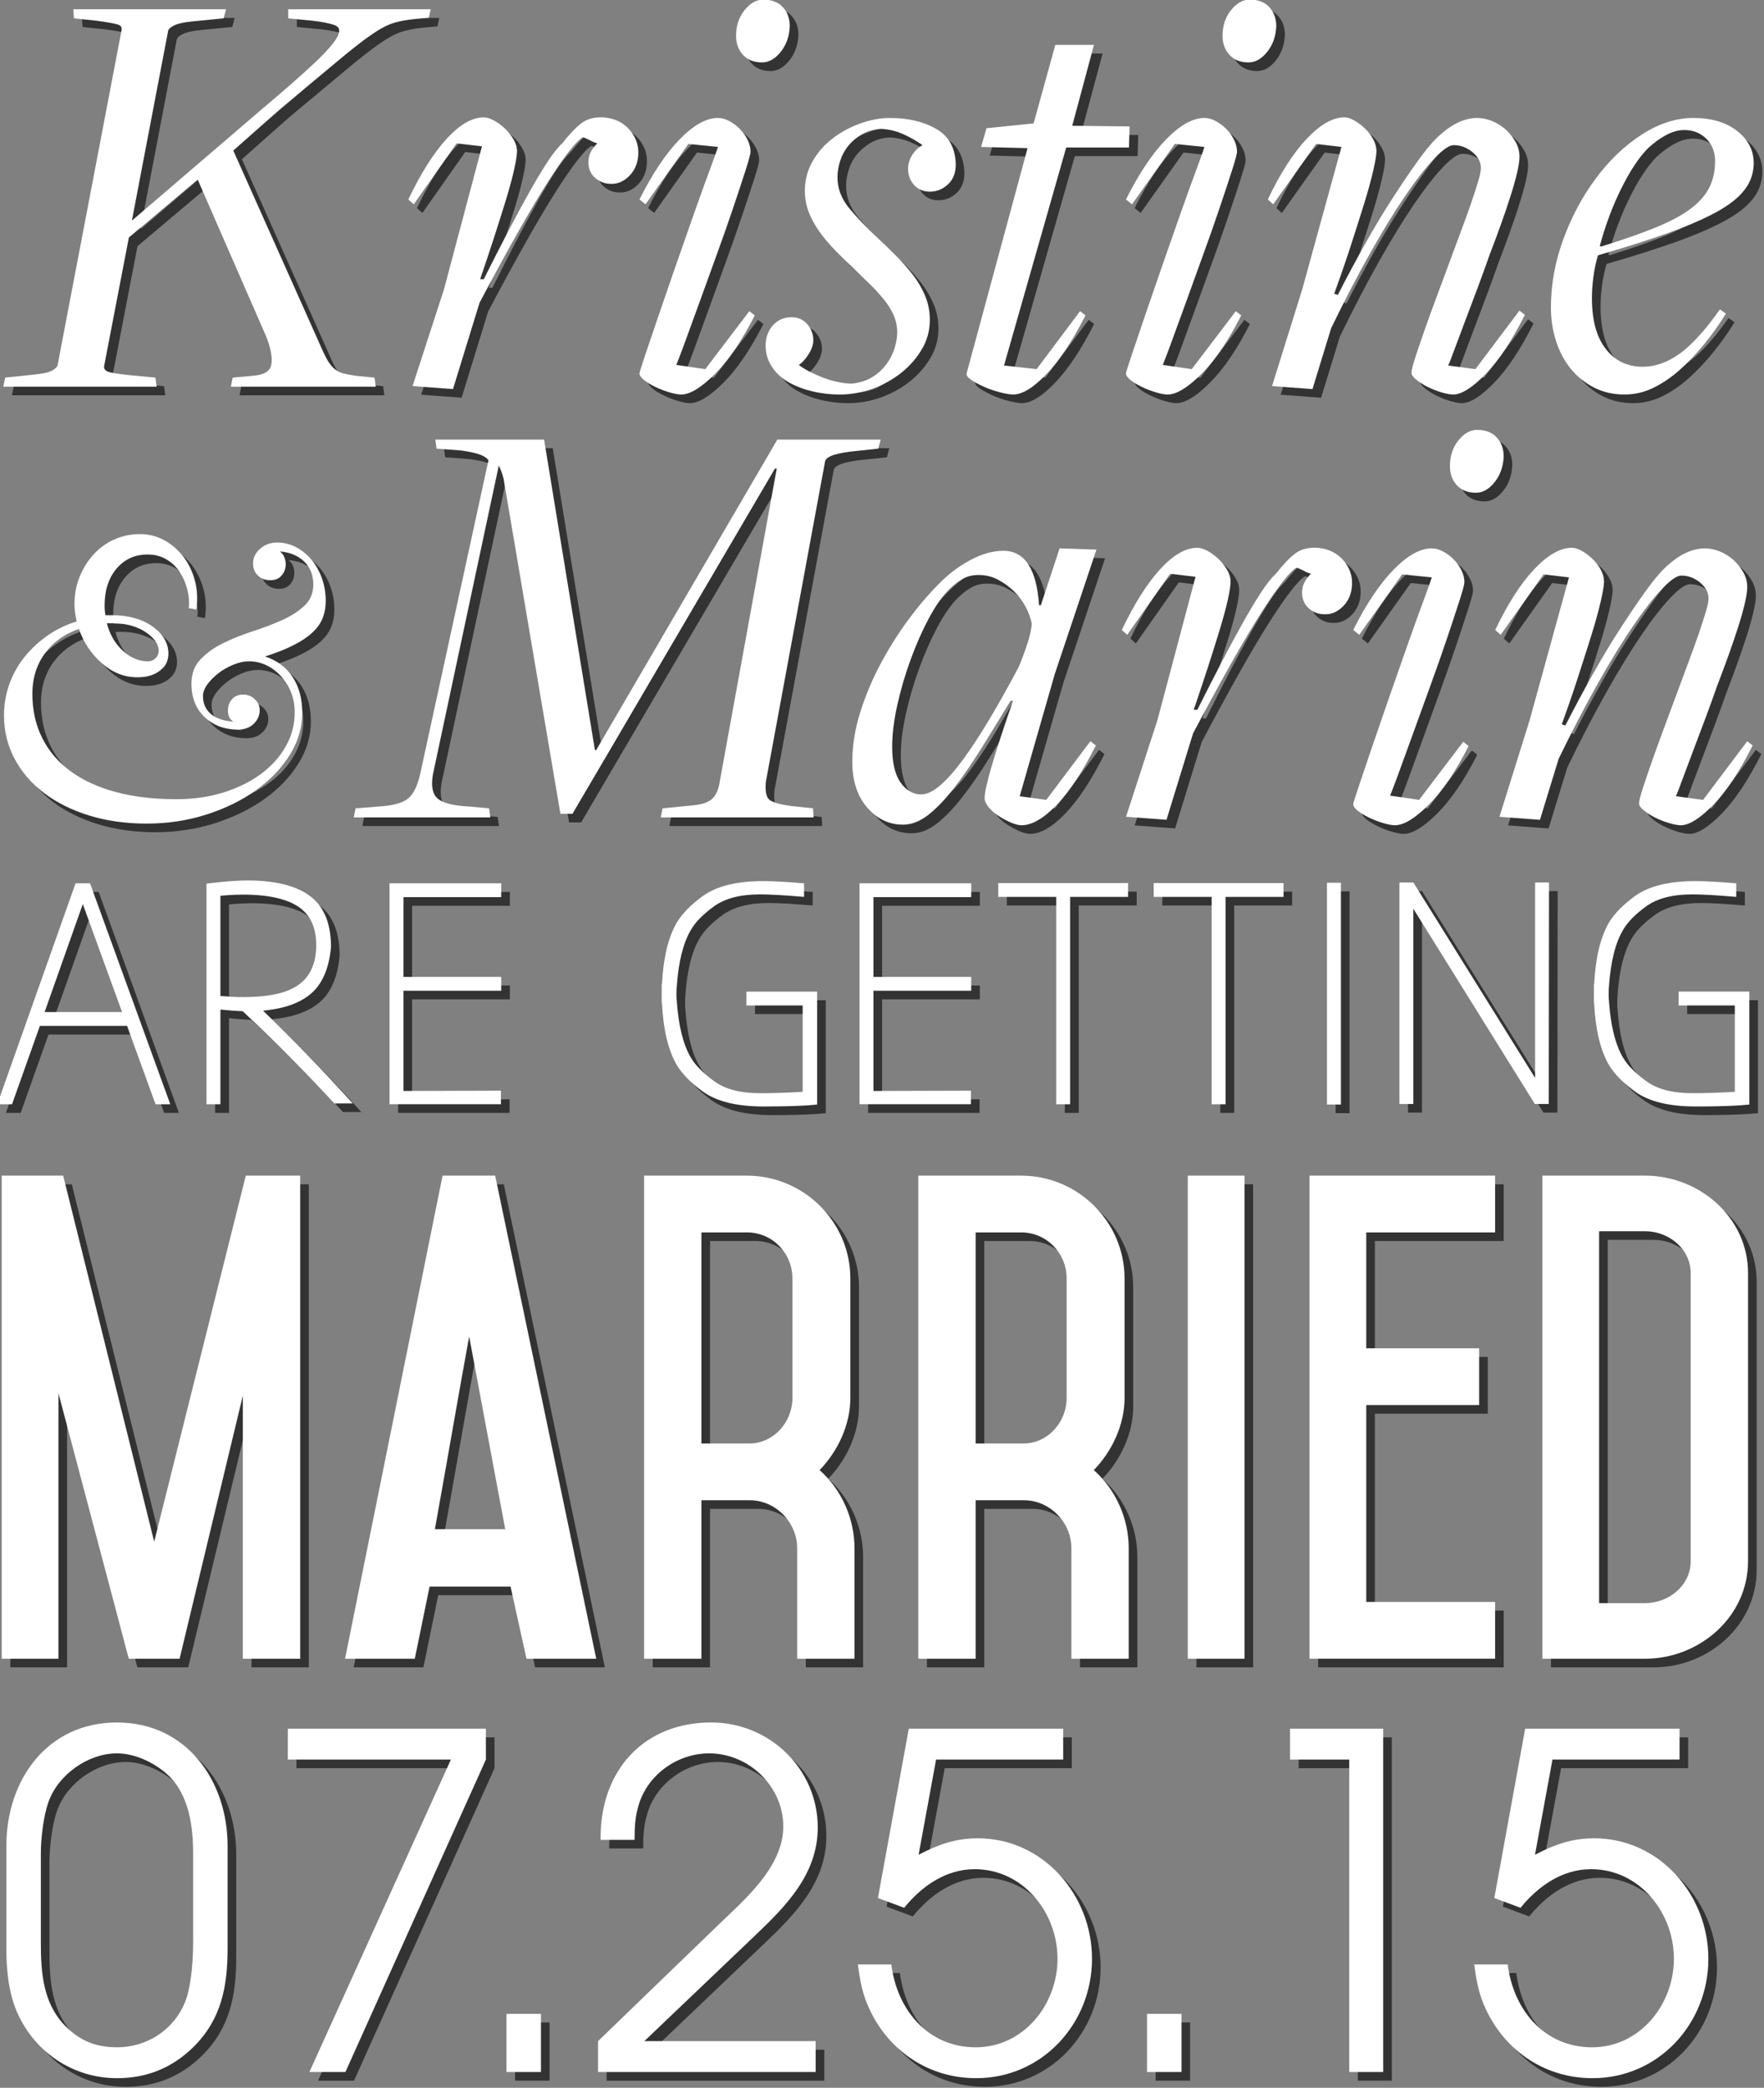 <?xml version="1.0" encoding="utf-8"?>
<!-- Generator: Adobe Illustrator 16.0.0, SVG Export Plug-In . SVG Version: 6.00 Build 0)  -->
<!DOCTYPE svg PUBLIC "-//W3C//DTD SVG 1.1//EN" "http://www.w3.org/Graphics/SVG/1.1/DTD/svg11.dtd">
<svg version="1.1" xmlns="http://www.w3.org/2000/svg" xmlns:xlink="http://www.w3.org/1999/xlink" x="0px" y="0px"
	 width="204.48px" height="241.92px" viewBox="0 0 204.48 241.92" enable-background="new 0 0 204.48 241.92" xml:space="preserve">
<rect x="0" y="0" width="204.48" height="241.92" fill="#808080" stroke="none"/>
<g id="Layer_1">
	<g>
		<g enable-background="new    ">
			<path fill="#333333" d="M1.595,44.755l3.358-0.35c0.979-0.093,1.667-0.245,2.064-0.455c0.396-0.21,0.618-0.431,0.665-0.664
				l7.417-38.832c0.046-0.279-0.082-0.478-0.385-0.595c-0.304-0.115-1.131-0.268-2.484-0.454l-2.659-0.28l-0.07-1.05h17.702
				l-0.28,1.05l-3.568,0.35c-0.979,0.094-1.691,0.245-2.134,0.455c-0.444,0.21-0.688,0.432-0.734,0.665l-4.198,21.969L31.471,13.55
				c2.659-2.238,4.676-4.011,6.052-5.317c1.375-1.306,2.239-2.297,2.589-2.974c0.35-0.676,0.256-1.119-0.28-1.329
				c-0.537-0.21-1.388-0.385-2.554-0.524l-2.869-0.28v-1.05h16.512l-0.21,0.979l-1.539,0.141c-1.027,0.094-1.901,0.257-2.624,0.489
				c-0.724,0.234-1.586,0.7-2.589,1.399s-2.298,1.714-3.883,3.044c-1.586,1.329-3.755,3.138-6.507,5.422l-5.527,4.897l9.726,21.76
				c0.42,0.979,0.77,1.738,1.049,2.274c0.279,0.536,0.583,0.944,0.91,1.225c0.326,0.279,0.676,0.467,1.049,0.56
				c0.373,0.094,0.863,0.187,1.47,0.279l2.169,0.21l0.14,1.05H27.762l0.21-1.05l2.309-0.21c1.305-0.093,2.029-0.524,2.169-1.294
				c0.14-0.77-0.047-1.83-0.56-3.184l-7.976-18.262l-7.976,6.717l-2.869,14.903c-0.047,0.28,0.093,0.49,0.42,0.63
				c0.326,0.14,1.189,0.279,2.588,0.42l2.939,0.279l0.14,1.05H1.385L1.595,44.755z"/>
			<path fill="#333333" d="M48.822,45.735l3.638-11.194l4.408-16.582l-2.938-0.35l-4.968,7.066l-0.629-0.56
				c1.445-3.032,2.926-5.376,4.443-7.032c1.515-1.655,2.949-2.483,4.303-2.483c0.326,0,0.71,0.117,1.154,0.35
				c0.443,0.234,0.863,0.537,1.26,0.91c0.396,0.373,0.734,0.793,1.014,1.259c0.28,0.467,0.42,0.934,0.42,1.399
				c0,0.42-0.105,1.108-0.315,2.064c-0.21,0.956-0.514,2.088-0.909,3.393c-0.397,1.307-0.852,2.753-1.365,4.338
				c-0.514,1.587-1.073,3.266-1.679,5.038h0.42c0.933-1.865,1.842-3.649,2.729-5.353c0.886-1.702,1.714-3.241,2.484-4.618
				c0.77-1.375,1.48-2.564,2.134-3.567c0.652-1.003,1.235-1.737,1.749-2.204c0.84-1.073,1.585-1.854,2.239-2.344
				c0.653-0.49,1.493-0.711,2.519-0.665c1.259,0.094,2.262,0.56,3.008,1.399c0.746,0.84,1.096,1.796,1.05,2.868
				c-0.047,1.026-0.397,1.866-1.05,2.52c-0.653,0.653-1.376,0.956-2.169,0.909c-0.514,0-0.991-0.14-1.434-0.42
				c-0.444-0.28-0.759-0.641-0.945-1.084c-0.187-0.443-0.234-0.945-0.14-1.505c0.093-0.56,0.42-1.119,0.979-1.679
				c-0.327-0.093-0.607-0.21-0.84-0.351c-0.467-0.232-0.747-0.35-0.839-0.35c-0.794,0.467-2.158,2.216-4.093,5.248
				c-1.936,3.032-4.56,7.673-7.871,13.923L53.51,46.084L48.822,45.735z"/>
			<path fill="#333333" d="M79.957,46.714c-0.327,0-0.77-0.082-1.33-0.244c-0.56-0.164-1.108-0.374-1.644-0.63
				c-0.537-0.256-0.979-0.525-1.33-0.805c-0.35-0.28-0.524-0.536-0.524-0.77c0-0.093,0.209-0.77,0.629-2.029
				c0.42-1.259,0.945-2.81,1.574-4.652c0.63-1.843,1.317-3.837,2.064-5.982c0.746-2.146,1.458-4.174,2.134-6.087
				c0.675-1.912,1.27-3.557,1.784-4.933c0.513-1.376,0.815-2.228,0.91-2.554l-3.429-0.351l-4.967,6.997l-0.7-0.56
				c1.492-2.984,3.043-5.306,4.653-6.962c1.609-1.655,3.089-2.483,4.443-2.483c0.419,0,0.85,0.116,1.294,0.35
				c0.443,0.233,0.851,0.536,1.225,0.909c0.373,0.374,0.676,0.794,0.91,1.26c0.233,0.467,0.35,0.934,0.35,1.399
				c0,0.233-0.199,0.969-0.595,2.204c-0.396,1.236-0.886,2.718-1.469,4.442c-0.583,1.727-1.236,3.58-1.959,5.563
				c-0.724,1.983-1.399,3.848-2.029,5.598c-0.63,1.749-1.179,3.253-1.645,4.513c-0.467,1.259-0.77,2.053-0.91,2.379l3.358,0.489
				l5.108-6.717l0.629,0.49c-1.493,2.938-3.032,5.201-4.618,6.786C82.289,45.921,80.982,46.714,79.957,46.714z M89.332,8.233
				c-0.934,0-1.668-0.291-2.204-0.874c-0.537-0.583-0.805-1.317-0.805-2.204c0-1.166,0.326-2.157,0.979-2.974
				c0.653-0.815,1.375-1.225,2.169-1.225c0.98,0,1.737,0.292,2.274,0.874c0.536,0.584,0.805,1.319,0.805,2.204
				c-0.047,1.167-0.396,2.158-1.049,2.974C90.848,7.826,90.125,8.233,89.332,8.233z"/>
			<path fill="#333333" d="M98.357,46.714c-1.12,0-2.204-0.129-3.253-0.385c-1.05-0.257-1.971-0.617-2.764-1.084
				c-0.794-0.466-1.423-1.061-1.889-1.784c-0.466-0.723-0.7-1.527-0.7-2.414c0-0.933,0.28-1.714,0.839-2.344
				c0.56-0.63,1.283-0.944,2.169-0.944c0.745,0,1.352,0.269,1.819,0.805c0.466,0.536,0.7,1.154,0.7,1.854
				c0,0.514-0.187,1.062-0.56,1.645c-0.374,0.584-0.747,0.991-1.12,1.225c0.653,0.497,1.55,0.972,2.694,1.423
				c1.142,0.453,2.274,0.701,3.393,0.746c0.933-0.093,1.725-0.337,2.379-0.732c0.653-0.396,1.201-0.885,1.645-1.466
				c0.441-0.582,0.771-1.211,0.979-1.885c0.211-0.675,0.315-1.292,0.315-1.852c0-0.743-0.152-1.441-0.455-2.093
				c-0.305-0.652-0.7-1.269-1.189-1.851c-0.489-0.581-1.039-1.164-1.644-1.745c-0.607-0.582-1.213-1.175-1.819-1.78
				c-0.747-0.697-1.458-1.396-2.134-2.095c-0.677-0.697-1.271-1.407-1.784-2.128c-0.514-0.722-0.921-1.467-1.225-2.233
				c-0.304-0.768-0.455-1.595-0.455-2.479c0-1.257,0.303-2.408,0.91-3.455c0.605-1.047,1.387-1.932,2.344-2.653
				c0.956-0.722,2.017-1.291,3.184-1.71c1.166-0.419,2.309-0.628,3.428-0.628c2.1,0,3.885,0.419,5.354,1.259
				c1.469,0.84,2.227,2.216,2.273,4.128c0,0.979-0.303,1.749-0.91,2.31c-0.605,0.56-1.305,0.839-2.098,0.839
				c-0.748,0-1.354-0.256-1.82-0.77c-0.467-0.513-0.699-1.143-0.699-1.889c0-0.56,0.163-1.096,0.49-1.609
				c0.326-0.513,0.723-0.886,1.188-1.119c-0.653-0.466-1.389-0.886-2.204-1.26c-0.816-0.373-1.689-0.583-2.623-0.63
				c-0.84,0.047-1.575,0.257-2.205,0.63c-0.63,0.374-1.154,0.816-1.574,1.329c-0.42,0.514-0.735,1.097-0.944,1.749
				c-0.21,0.654-0.315,1.284-0.315,1.89c0,1.307,0.455,2.508,1.364,3.604c0.909,1.096,2.04,2.273,3.394,3.533
				c0.653,0.606,1.316,1.248,1.995,1.924c0.676,0.677,1.315,1.399,1.924,2.169c0.604,0.77,1.096,1.599,1.469,2.483
				c0.373,0.887,0.561,1.819,0.561,2.799c0,1.26-0.313,2.414-0.945,3.464c-0.629,1.049-1.434,1.959-2.414,2.729
				c-0.979,0.77-2.088,1.376-3.322,1.819C100.864,46.493,99.617,46.714,98.357,46.714z"/>
			<path fill="#333333" d="M118.438,46.714c-0.327,0-0.817-0.082-1.47-0.244c-0.653-0.164-1.271-0.374-1.854-0.63
				c-0.584-0.256-1.084-0.525-1.505-0.805c-0.42-0.28-0.606-0.536-0.561-0.77l7.065-26.098l-5.387-0.14l0.629-2.169l5.458-0.561
				l2.519-9.096h4.479l-2.521,9.376l6.646,0.07l-0.068,2.448h-7.276l-7.207,25.258l3.778,0.42l5.037-6.717l0.629,0.49
				c-1.492,2.938-2.996,5.201-4.512,6.786C120.804,45.921,119.51,46.714,118.438,46.714z"/>
			<path fill="#333333" d="M136.35,46.714c-0.327,0-0.771-0.082-1.329-0.244c-0.561-0.164-1.109-0.374-1.645-0.63
				c-0.537-0.256-0.979-0.525-1.33-0.805c-0.35-0.28-0.523-0.536-0.523-0.77c0-0.093,0.209-0.77,0.629-2.029
				c0.42-1.259,0.945-2.81,1.574-4.652c0.63-1.843,1.316-3.837,2.064-5.982c0.744-2.146,1.457-4.174,2.133-6.087
				c0.676-1.912,1.271-3.557,1.785-4.933c0.513-1.376,0.814-2.228,0.91-2.554l-3.431-0.351l-4.967,6.997l-0.699-0.56
				c1.492-2.984,3.043-5.306,4.651-6.962c1.609-1.655,3.091-2.483,4.443-2.483c0.42,0,0.851,0.116,1.293,0.35
				c0.443,0.234,0.853,0.536,1.226,0.909c0.373,0.374,0.676,0.794,0.909,1.26c0.232,0.467,0.351,0.934,0.351,1.399
				c0,0.233-0.198,0.969-0.595,2.204c-0.396,1.236-0.887,2.718-1.471,4.442c-0.582,1.727-1.235,3.58-1.959,5.563
				c-0.723,1.983-1.397,3.848-2.027,5.598c-0.631,1.749-1.18,3.253-1.645,4.513c-0.468,1.259-0.771,2.053-0.91,2.379l3.357,0.489
				l5.107-6.717l0.631,0.49c-1.494,2.938-3.033,5.201-4.618,6.786C138.681,45.921,137.375,46.714,136.35,46.714z M145.726,8.233
				c-0.934,0-1.669-0.291-2.205-0.874s-0.805-1.317-0.805-2.204c0-1.166,0.326-2.157,0.98-2.974
				c0.651-0.815,1.375-1.225,2.168-1.225c0.979,0,1.737,0.292,2.273,0.874c0.535,0.584,0.805,1.319,0.805,2.204
				c-0.047,1.167-0.396,2.158-1.05,2.974C147.242,7.826,146.518,8.233,145.726,8.233z"/>
			<path fill="#333333" d="M169.443,46.714c-0.326,0-0.77-0.082-1.328-0.244c-0.561-0.164-1.098-0.374-1.609-0.63
				c-0.514-0.256-0.957-0.536-1.329-0.84c-0.373-0.303-0.56-0.57-0.56-0.805c0-0.279,0.15-0.886,0.453-1.819
				c0.305-0.933,0.676-2.028,1.12-3.288c0.442-1.26,0.944-2.635,1.505-4.128c0.559-1.492,1.096-2.938,1.609-4.338
				c0.372-1.025,0.757-2.064,1.154-3.113c0.395-1.05,0.758-2.053,1.084-3.009s0.595-1.784,0.805-2.484
				c0.21-0.699,0.314-1.212,0.314-1.539c0-0.699-0.326-1.317-0.979-1.854c-0.654-0.536-1.377-0.805-2.17-0.805
				c-0.515,0-1.261,0.514-2.238,1.539c-0.979,1.026-2.101,2.461-3.358,4.303c-1.26,1.843-2.623,4.07-4.092,6.682
				c-1.472,2.613-2.976,5.505-4.515,8.676l-2.169,7.067l-4.688-0.351l3.498-11.194l4.547-16.512l-2.938-0.351l-4.969,6.997
				l-0.629-0.56c1.445-3.032,2.949-5.376,4.513-7.032c1.563-1.655,3.021-2.483,4.373-2.483c0.325,0,0.7,0.117,1.118,0.35
				c0.421,0.234,0.828,0.537,1.226,0.91s0.724,0.793,0.979,1.259c0.257,0.467,0.386,0.934,0.386,1.399
				c0,0.42-0.129,1.189-0.386,2.309c-0.258,1.12-0.618,2.426-1.084,3.919c-0.467,1.493-0.991,3.137-1.574,4.933
				c-0.584,1.796-1.202,3.58-1.854,5.354l0.42,0.14c1.024-2.005,2.074-3.964,3.147-5.877c1.071-1.912,2.122-3.662,3.147-5.248
				c1.025-1.585,1.972-2.984,2.834-4.198c0.863-1.212,1.599-2.122,2.205-2.729c1.631-1.632,3.24-2.448,4.826-2.448
				c0.561,0,1.131,0.116,1.715,0.35c0.582,0.233,1.107,0.56,1.574,0.979c0.465,0.42,0.85,0.898,1.154,1.435
				c0.303,0.536,0.455,1.108,0.455,1.714c0,0.467-0.094,1.097-0.28,1.889c-0.187,0.794-0.444,1.703-0.771,2.729
				s-0.699,2.123-1.119,3.288c-0.42,1.166-0.863,2.355-1.328,3.568c-0.375,1.073-0.816,2.298-1.33,3.673
				c-0.514,1.377-1.016,2.706-1.504,3.988c-0.49,1.283-0.91,2.403-1.26,3.358c-0.351,0.957-0.572,1.528-0.664,1.714l3.147,0.42
				l5.107-6.786l0.629,0.489c-1.492,2.985-3.009,5.271-4.547,6.856C171.683,45.921,170.423,46.714,169.443,46.714z"/>
			<path fill="#333333" d="M189.314,46.714c-1.307,0-2.484-0.269-3.533-0.805c-1.05-0.535-1.947-1.259-2.693-2.169
				c-0.748-0.909-1.318-1.981-1.715-3.218c-0.396-1.235-0.594-2.53-0.594-3.884c0-2.658,0.477-5.293,1.434-7.906
				c0.955-2.611,2.216-4.967,3.777-7.066c1.563-2.099,3.336-3.789,5.318-5.072c1.982-1.282,3.977-1.924,5.982-1.924
				c2.099,0,3.789,0.5,5.072,1.501c1.281,1,1.924,2.244,1.924,3.733c0,1.117-0.34,2.129-1.016,3.036
				c-0.677,0.908-1.749,1.77-3.218,2.583c-1.47,0.814-3.336,1.629-5.599,2.443c-2.264,0.814-5.002,1.687-8.221,2.617
				c-0.234,0.791-0.41,1.616-0.525,2.477c-0.116,0.861-0.174,1.688-0.174,2.479c0,2.56,0.535,4.525,1.608,5.898
				c1.071,1.373,2.495,2.059,4.269,2.059c1.491,0,2.949-0.525,4.373-1.574c1.422-1.05,2.949-2.74,4.582-5.073l0.699,0.49
				c-0.746,1.213-1.574,2.379-2.482,3.498c-0.91,1.119-1.854,2.118-2.834,2.992c-0.979,0.875-2.006,1.574-3.078,2.099
				C191.599,46.453,190.479,46.714,189.314,46.714z M192.988,27.333c1.701-0.699,3.055-1.434,4.057-2.203
				c1.004-0.771,1.716-1.598,2.136-2.484s0.629-1.889,0.629-3.009c0-1.025-0.338-1.877-1.015-2.554
				c-0.676-0.676-1.527-1.015-2.555-1.015c-0.699,0-1.41,0.199-2.133,0.595c-0.725,0.397-1.412,0.899-2.064,1.505
				c-1.025,1.026-2.053,2.565-3.078,4.617c-1.026,2.054-1.866,4.293-2.52,6.717l0.141,0.07
				C189.15,28.781,191.285,28.034,192.988,27.333z"/>
		</g>
		<g enable-background="new    ">
			<path fill="#333333" d="M15.731,119.873H5.623l-3.229,9.081H0.683l9.075-25.603h1.679l9.301,25.603h-1.711L15.731,119.873z
				 M15.15,118.269l-4.553-12.512l-4.425,12.512H15.15z"/>
			<path fill="#333333" d="M41.889,128.856h-2.131c-3.509-3.785-7.051-7.348-10.625-10.683c-0.646-0.021-1.507-0.085-2.583-0.192
				v10.973h-1.615v-25.571c2.239-0.278,4.058-0.396,5.458-0.353c3.401,0.107,5.823,0.92,7.266,2.438
				c1.119,1.198,1.69,2.919,1.711,5.165v0.032c0,0.021,0,0.043,0,0.064c-0.215,2.396-0.953,4.166-2.212,5.31
				c-1.26,1.144-3.149,1.834-5.668,2.069C34.999,121.488,38.466,125.071,41.889,128.856z M26.549,116.408
				c0.796,0.064,1.518,0.107,2.164,0.128c0.15-0.021,0.301-0.021,0.452,0c2.605,0,4.554-0.353,5.846-1.059
				c1.722-0.898,2.604-2.513,2.648-4.845c0-1.796-0.474-3.144-1.421-4.042c-1.227-1.197-3.38-1.839-6.459-1.925
				c-0.948-0.021-2.024,0.021-3.229,0.128v11.615H26.549z"/>
			<path fill="#333333" d="M47.767,114.194h11.335v1.604H47.767v3.112v8.502l11.303-0.033v1.572H46.152V103.35h1.615h11.335v1.604
				H47.767V114.194z"/>
			<path fill="#333333" d="M95.724,117.499v11.486l-1.098,0.096c-1.356,0.086-3.068,0.129-5.135,0.129
				c-3.058,0-5.383-0.565-6.976-1.701c-1.4-1.004-2.422-2.041-3.068-3.11c-0.991-1.711-1.562-4.096-1.712-7.155h-0.032
				c0-0.042,0-0.235,0-0.577c0-0.235,0-0.406,0-0.514v-1.091h0.032c0.15-3.058,0.721-5.443,1.712-7.154
				c0.646-1.069,1.668-2.106,3.068-3.112c1.593-1.134,3.918-1.701,6.976-1.701c1.076,0,2.648,0.086,4.715,0.257v1.572
				c-2.239-0.193-3.94-0.289-5.103-0.289c-2.282,0-4.059,0.46-5.329,1.38c-1.271,0.919-2.164,1.829-2.68,2.727
				c-0.904,1.519-1.454,3.722-1.647,6.609c-0.022,0.107-0.033,0.375-0.033,0.802c0,0.428,0.011,0.685,0.033,0.77
				c0.193,2.909,0.743,5.124,1.647,6.642c0.517,0.877,1.41,1.78,2.68,2.711s3.046,1.396,5.329,1.396c1.528,0,3.176-0.053,4.941-0.16
				v-10.009H87.52v-1.604h8.203L95.724,117.499L95.724,117.499z"/>
			<path fill="#333333" d="M102.247,114.194h11.335v1.604h-11.335v3.112v8.502l11.304-0.033v1.572h-12.918V103.35h1.615h11.335
				v1.604h-11.335V114.194z"/>
			<path fill="#333333" d="M131.764,104.923h-6.718v24.031h-1.614v-24.031h-6.718v-1.604h15.05V104.923z"/>
			<path fill="#333333" d="M149.785,104.923h-6.718v24.031h-1.614v-24.031h-6.718v-1.604h15.05V104.923z"/>
			<path fill="#333333" d="M156.437,103.287v25.698h-1.615v-25.698H156.437z"/>
			<path fill="#333333" d="M180.561,103.254l-0.032,25.667h-1.582h-0.033l-14.08-22.619v22.619h-1.614v-25.667h1.614l14.113,22.65
				v-22.65H180.561z"/>
			<path fill="#333333" d="M203.781,117.499v11.486l-1.099,0.096c-1.356,0.086-3.067,0.129-5.136,0.129
				c-3.057,0-5.383-0.565-6.975-1.701c-1.4-1.004-2.423-2.041-3.068-3.11c-0.99-1.711-1.562-4.096-1.711-7.155h-0.033
				c0-0.042,0-0.235,0-0.577c0-0.235,0-0.406,0-0.514v-1.091h0.033c0.149-3.058,0.721-5.443,1.711-7.154
				c0.646-1.069,1.668-2.106,3.068-3.112c1.592-1.134,3.918-1.701,6.975-1.701c1.076,0,2.647,0.086,4.716,0.257v1.572
				c-2.239-0.193-3.94-0.289-5.103-0.289c-2.283,0-4.06,0.46-5.328,1.38c-1.271,0.919-2.164,1.829-2.682,2.727
				c-0.904,1.519-1.453,3.722-1.646,6.609c-0.021,0.107-0.032,0.375-0.032,0.802c0,0.428,0.011,0.685,0.032,0.77
				c0.193,2.909,0.742,5.124,1.646,6.642c0.518,0.877,1.409,1.78,2.682,2.711c1.27,0.931,3.045,1.396,5.328,1.396
				c1.527,0,3.176-0.053,4.94-0.16v-10.009h-6.522v-1.604h8.203V117.499L203.781,117.499z"/>
		</g>
		<g enable-background="new    ">
			<path fill="#333333" d="M21.819,193.2h-5.892l-8.153-30.763V193.2H1.197v-55.976h7.125l10.551,42.409l10.62-42.409h6.303V193.2
				H29.15v-30.49L21.819,193.2z"/>
			<path fill="#333333" d="M62.031,193.2l-1.85-8.359h-9.386l-1.713,8.359h-8.085l11.304-55.976h6.098L70.115,193.2H62.031z
				 M59.564,178.195l-4.18-22.335c-1.302,7.125-2.466,13.977-3.974,22.335H59.564z"/>
			<path fill="#333333" d="M82.307,193.2h-6.646v-55.976h11.921c6.577,0,11.99,5.345,11.99,11.922v13.839
				c0,3.083-1.439,6.166-3.563,8.357c2.604,2.33,4.042,5.688,4.042,9.045V193.2h-6.646v-12.813c0-3.016-2.535-5.551-5.481-5.551
				h-5.617V193.2z M82.307,143.801v24.459h5.549c2.809,0,5.001-2.467,5.001-5.275v-13.839c0-2.946-2.329-5.345-5.275-5.345H82.307z"
				/>
			<path fill="#333333" d="M114.093,193.2h-6.646v-55.976h11.922c6.576,0,11.989,5.345,11.989,11.922v13.839
				c0,3.083-1.438,6.166-3.563,8.357c2.604,2.33,4.043,5.688,4.043,9.045V193.2h-6.646v-12.813c0-3.016-2.535-5.551-5.48-5.551
				h-5.617V193.2z M114.093,143.801v24.459h5.549c2.809,0,5.002-2.467,5.002-5.275v-13.839c0-2.946-2.33-5.345-5.275-5.345H114.093z
				"/>
			<path fill="#333333" d="M145.261,193.2h-6.576v-55.976h6.576V193.2z"/>
			<path fill="#333333" d="M174.31,137.224v6.577h-14.936v13.429h13.086v6.577h-13.086v22.814h14.936v6.576h-21.514v-55.975
				L174.31,137.224L174.31,137.224z"/>
			<path fill="#333333" d="M179.789,193.2v-55.976h11.92c6.234,0,11.922,4.796,11.922,11.305v33.365
				c0,6.509-5.688,11.306-11.922,11.306H179.789z M186.365,143.665v43.094h5.344c2.74,0,5.275-2.055,5.275-4.863V148.53
				c0-2.809-2.535-4.863-5.275-4.863h-5.344V143.665z"/>
		</g>
		<g enable-background="new    ">
			<path fill="#333333" d="M23.388,238.225c-2.445,2.386-5.368,3.579-8.828,3.579c-5.129,0-9.603-3.042-11.631-7.755
				c-0.955-2.266-1.193-4.891-1.193-7.336v-11.811c0-7.635,4.712-14.314,12.824-14.314c8.052,0,12.824,6.74,12.824,14.314v11.811
				C27.384,231.187,26.668,235.004,23.388,238.225z M23.388,215.797c0-3.16-0.477-6.858-2.922-9.125
				c-1.551-1.432-3.817-2.506-5.905-2.506c-3.34,0-6.8,2.445-7.933,5.606c-0.596,1.67-0.895,4.235-0.895,6.024v10.259
				c0,3.46,0.239,6.979,2.744,9.604c1.73,1.789,3.579,2.563,6.084,2.563c3.639,0,6.859-2.207,8.052-5.666
				c0.597-1.851,0.775-4.593,0.775-6.502V215.797z"/>
			<path fill="#333333" d="M41.04,241.088h-4.175l16.403-36.205H34.36v-3.579h22.964v3.579L41.04,241.088z"/>
			<path fill="#333333" d="M59.708,241.088v-6.74h3.997v6.74H59.708z"/>
			<path fill="#333333" d="M88.515,225.282L75.691,237.51h19.862v3.578h-25.23v-3.578l13.957-13.479
				c3.102-2.982,7.516-6.74,7.516-11.394s-3.997-8.47-8.589-8.47c-3.579,0-6.979,2.326-8.112,5.785
				c-0.477,1.49-0.537,2.685-0.537,4.234h-3.937v-0.299c0-7.694,4.951-13.301,12.824-13.301c6.74,0,12.347,5.367,12.347,12.168
				C95.792,218.125,92.154,221.823,88.515,225.282z"/>
			<path fill="#333333" d="M114.162,241.804c-5.428,0-10.021-3.042-12.347-7.933c-0.835-1.73-1.133-3.4-1.372-5.25h3.877
				c0.656,5.25,4.234,9.604,9.781,9.604s9.484-4.95,9.484-10.26c0-5.367-3.996-10.379-9.604-10.379c-3.34,0-6.144,1.97-8.172,4.475
				l-3.042-1.133l3.579-19.624h17.896v3.579h-14.732l-2.029,11.033c2.268-1.192,4.295-1.908,6.859-1.908
				c7.576,0,13.242,6.562,13.242,13.957C127.582,235.482,121.796,241.804,114.162,241.804z"/>
			<path fill="#333333" d="M133.96,241.088v-6.74h3.996v6.74H133.96z"/>
			<path fill="#333333" d="M157.4,241.088v-36.205h-6.859v-3.579h10.797v39.784H157.4z"/>
			<path fill="#333333" d="M185.611,241.804c-5.428,0-10.021-3.042-12.347-7.933c-0.835-1.73-1.134-3.4-1.372-5.25h3.877
				c0.656,5.25,4.234,9.604,9.782,9.604c5.547,0,9.483-4.95,9.483-10.26c0-5.367-3.996-10.379-9.604-10.379
				c-3.341,0-6.144,1.97-8.171,4.475l-3.042-1.133l3.577-19.624h17.896v3.579h-14.731l-2.028,11.033
				c2.267-1.192,4.295-1.908,6.858-1.908c7.576,0,13.242,6.562,13.242,13.957C199.031,235.482,193.246,241.804,185.611,241.804z"/>
		</g>
		<g enable-background="new    ">
			<path fill="#333333" d="M31.72,77.067c1.369,0.445,2.431,1.232,3.185,2.362c0.753,1.131,1.13,2.518,1.13,4.161
				c0,1.713-0.48,3.339-1.438,4.88c-0.959,1.541-2.26,2.902-3.904,4.084c-1.644,1.182-3.563,2.124-5.753,2.825
				c-2.192,0.701-4.503,1.053-6.935,1.053c-2.397,0-4.606-0.308-6.627-0.924c-2.021-0.617-3.768-1.481-5.239-2.595
				c-1.473-1.112-2.62-2.439-3.442-3.98c-0.822-1.541-1.233-3.219-1.233-5.034c0-1.267,0.206-2.474,0.617-3.622
				c0.411-1.146,0.993-2.19,1.747-3.133c0.752-0.941,1.644-1.772,2.671-2.492c1.027-0.719,2.158-1.267,3.39-1.644
				c-0.171-0.753-0.257-1.421-0.257-2.003c0-1.13,0.197-2.184,0.591-3.159c0.394-0.977,0.933-1.841,1.618-2.595
				c0.685-0.753,1.49-1.335,2.415-1.746c0.924-0.411,1.917-0.616,2.979-0.616c0.993,0,1.918,0.23,2.774,0.693
				c0.856,0.462,1.593,1.088,2.209,1.875c0.617,0.788,1.07,1.713,1.361,2.773c0.291,1.063,0.351,2.192,0.18,3.391l-0.873-0.154
				c0.068-0.719,0.008-1.446-0.18-2.183c-0.189-0.736-0.48-1.404-0.874-2.004c-0.394-0.599-0.908-1.087-1.541-1.464
				c-0.634-0.376-1.361-0.565-2.183-0.565c-1.473,0-2.671,0.545-3.596,1.632c-0.925,1.089-1.387,2.517-1.387,4.284
				c0,0.204,0.008,0.399,0.026,0.587c0.017,0.187,0.042,0.365,0.077,0.535h0.822c0.925,0,1.78,0.112,2.568,0.336
				c0.788,0.225,1.472,0.544,2.055,0.958c0.582,0.414,1.036,0.888,1.361,1.422c0.325,0.534,0.488,1.112,0.488,1.733
				c0,0.793-0.326,1.449-0.976,1.966c-0.651,0.518-1.524,0.776-2.62,0.776c-1.507,0-2.876-0.539-4.109-1.618
				c-1.233-1.079-2.124-2.405-2.671-3.981c-1.679,0.583-2.997,1.533-3.956,2.852c-0.959,1.318-1.438,2.868-1.438,4.648
				c0,1.919,0.385,3.64,1.156,5.163s1.875,2.808,3.313,3.853s3.185,1.841,5.24,2.389c2.055,0.548,4.383,0.821,6.986,0.821
				c1.986,0,3.818-0.265,5.497-0.796c1.677-0.53,3.125-1.25,4.34-2.157c1.215-0.907,2.166-1.969,2.851-3.186
				c0.685-1.215,1.027-2.524,1.027-3.93c0-0.821-0.137-1.583-0.411-2.285c-0.275-0.702-0.66-1.327-1.156-1.875
				c-0.497-0.548-1.062-0.977-1.695-1.284c-0.634-0.309-1.31-0.463-2.029-0.463c-0.583,0-1.19,0.13-1.823,0.389
				c-0.634,0.259-1.208,0.587-1.721,0.983c-0.513,0.396-0.942,0.828-1.284,1.294c-0.343,0.466-0.514,0.923-0.514,1.371
				c0,0.862,0.308,1.553,0.925,2.069c0.616,0.518,1.49,0.811,2.62,0.88c-0.308-0.171-0.505-0.428-0.591-0.771
				c-0.085-0.342-0.085-0.693,0-1.053s0.274-0.668,0.565-0.925c0.291-0.257,0.676-0.386,1.156-0.386c0.514,0,0.958,0.181,1.335,0.54
				c0.376,0.359,0.565,0.779,0.565,1.258c0,0.617-0.231,1.148-0.693,1.593s-1.071,0.668-1.824,0.668
				c-1.541,0-2.825-0.479-3.853-1.438c-1.027-0.958-1.541-2.26-1.541-3.904c0-1.13,0.351-2.063,1.053-2.799
				c0.701-0.736,1.575-1.361,2.62-1.875c1.044-0.514,2.174-0.968,3.39-1.361c1.215-0.394,2.346-0.822,3.391-1.284
				c1.044-0.463,1.917-1.019,2.62-1.67c0.702-0.65,1.053-1.472,1.053-2.466c0-1.096-0.352-1.985-1.053-2.671
				c-0.702-0.685-1.652-1.079-2.851-1.182c0.274,0.172,0.471,0.437,0.591,0.797c0.12,0.359,0.146,0.728,0.077,1.104
				c-0.069,0.378-0.249,0.712-0.54,1.002c-0.291,0.292-0.693,0.437-1.207,0.437c-0.583,0-1.062-0.18-1.438-0.539
				c-0.377-0.359-0.565-0.83-0.565-1.413c0-0.649,0.274-1.215,0.822-1.694c0.547-0.479,1.199-0.72,1.952-0.72
				c0.788,0,1.523,0.18,2.209,0.539c0.685,0.36,1.284,0.848,1.798,1.465c0.514,0.616,0.916,1.335,1.207,2.157
				c0.291,0.821,0.437,1.695,0.437,2.62c0,0.719-0.12,1.379-0.359,1.978c-0.24,0.6-0.634,1.155-1.182,1.669
				c-0.548,0.514-1.276,1.002-2.183,1.464C34.125,76.219,33.021,76.656,31.72,77.067z M15.231,76.399
				c0.89,0.822,1.866,1.232,2.928,1.232c0.342,0,0.633-0.119,0.874-0.359c0.239-0.239,0.359-0.53,0.359-0.873
				c0-0.411-0.146-0.805-0.437-1.182c-0.292-0.376-0.677-0.719-1.156-1.027c-0.48-0.309-1.036-0.547-1.669-0.719
				c-0.634-0.171-1.31-0.257-2.029-0.257h-0.719C13.724,74.516,14.34,75.577,15.231,76.399z"/>
		</g>
		<g enable-background="new    ">
			<path fill="#333333" d="M42.215,94.663l2.662-0.21c1.587-0.093,2.708-0.386,3.362-0.876c0.653-0.49,1.144-1.459,1.471-2.906
				l7.916-36.355c-0.28-0.326-0.701-0.571-1.261-0.735c-0.561-0.163-1.215-0.291-1.961-0.386l-2.802-0.21l-0.14-1.051H64.07
				l5.884,35.935l0.14,0.07l21.014-36.005h11.979l-0.28,1.051l-3.292,0.351c-1.028,0.14-1.751,0.304-2.171,0.49
				c-0.42,0.188-0.655,0.397-0.701,0.631l-6.865,37.125c-0.094,1.027,0.023,1.705,0.351,2.031c0.326,0.327,1.167,0.585,2.521,0.771
				l2.592,0.28l0.07,1.051H77.59l0.21-1.051l3.572-0.351c1.027-0.093,1.762-0.35,2.207-0.771c0.443-0.42,0.736-1.12,0.876-2.101
				l6.584-36.146h-0.21L67.363,95.293h-1.401l-6.585-38.806c-0.094-0.374-0.187-0.677-0.28-0.911
				c-0.094-0.233-0.188-0.443-0.28-0.63L51.182,90.74c-0.234,1.354-0.047,2.289,0.561,2.802c0.606,0.515,1.821,0.818,3.642,0.911
				l2.312,0.21l0.14,1.051H42.005L42.215,94.663z"/>
			<path fill="#333333" d="M119.41,96.624c-0.328,0-0.736-0.104-1.227-0.314c-0.491-0.21-0.971-0.468-1.436-0.771
				c-0.469-0.304-0.854-0.642-1.156-1.016c-0.305-0.374-0.455-0.724-0.455-1.051c0-0.606,0.279-1.867,0.84-3.783
				c0.561-1.914,1.377-4.413,2.452-7.495h-0.28c-1.215,2.009-2.371,3.888-3.467,5.639c-1.098,1.752-2.148,3.27-3.152,4.554
				c-1.006,1.285-1.986,2.301-2.941,3.047c-0.959,0.746-1.928,1.121-2.907,1.121c-1.636,0-3.023-0.666-4.167-1.997
				c-1.145-1.33-1.716-3.093-1.716-5.288c0-1.867,0.303-3.771,0.911-5.709c0.606-1.938,1.389-3.806,2.346-5.604
				s2.02-3.49,3.188-5.079c1.168-1.587,2.334-2.965,3.502-4.133c1.121-1.166,2.357-2.112,3.713-2.837
				c1.354-0.724,2.639-1.086,3.854-1.086c2.476,0,3.853,2.102,4.133,6.305h0.21l2.172-6.584l4.272,0.14l-4.834,14.43l-4.063,14.149
				l3.082,0.421l5.113-6.795l0.631,0.49c-1.494,2.989-3.002,5.278-4.518,6.865C121.99,95.83,120.623,96.624,119.41,96.624z
				 M107.781,93.051c0.653,0,1.389-0.35,2.207-1.051c0.816-0.7,1.703-1.704,2.662-3.012c0.956-1.307,1.973-2.86,3.047-4.658
				c1.073-1.797,2.193-3.794,3.361-5.989c0.141-0.326,0.305-0.735,0.49-1.226c0.186-0.491,0.361-0.98,0.525-1.471
				c0.164-0.491,0.291-0.957,0.385-1.401c0.094-0.443,0.141-0.781,0.141-1.016c-0.141-0.653-0.385-1.307-0.734-1.961
				c-0.352-0.654-0.807-1.249-1.367-1.787c-0.56-0.536-1.18-0.98-1.854-1.33c-0.679-0.351-1.413-0.525-2.207-0.525
				c-0.7,0-1.319,0.151-1.854,0.455c-0.537,0.304-1.063,0.712-1.576,1.226c-0.795,0.795-1.576,1.915-2.348,3.362
				c-0.771,1.448-1.472,3.036-2.102,4.764s-1.146,3.479-1.541,5.253c-0.396,1.775-0.596,3.387-0.596,4.834
				c0,1.868,0.326,3.257,0.98,4.168C106.052,92.596,106.846,93.051,107.781,93.051z"/>
			<path fill="#333333" d="M131.527,95.643l3.643-11.207l4.412-16.602l-2.94-0.351l-4.974,7.075l-0.631-0.561
				c1.446-3.035,2.931-5.382,4.447-7.04c1.518-1.657,2.953-2.486,4.309-2.486c0.326,0,0.711,0.117,1.156,0.35
				c0.442,0.234,0.863,0.538,1.26,0.911c0.396,0.374,0.736,0.795,1.017,1.261c0.28,0.468,0.42,0.935,0.42,1.401
				c0,0.42-0.104,1.109-0.313,2.066c-0.211,0.957-0.516,2.09-0.91,3.397c-0.398,1.308-0.854,2.756-1.367,4.343
				c-0.514,1.588-1.074,3.269-1.682,5.043h0.422c0.934-1.867,1.844-3.653,2.73-5.358c0.887-1.704,1.717-3.245,2.487-4.623
				c0.771-1.377,1.481-2.568,2.136-3.572c0.653-1.004,1.237-1.739,1.751-2.207c0.841-1.073,1.589-1.856,2.242-2.347
				c0.651-0.49,1.494-0.711,2.521-0.665c1.262,0.094,2.265,0.561,3.013,1.4c0.745,0.841,1.097,1.799,1.051,2.872
				c-0.047,1.028-0.396,1.868-1.051,2.522c-0.655,0.654-1.378,0.957-2.173,0.91c-0.514,0-0.991-0.14-1.436-0.42
				c-0.443-0.28-0.76-0.642-0.945-1.086c-0.188-0.443-0.233-0.946-0.141-1.506c0.094-0.561,0.42-1.121,0.98-1.682
				c-0.326-0.093-0.607-0.21-0.84-0.35c-0.467-0.233-0.748-0.351-0.842-0.351c-0.794,0.467-2.16,2.219-4.098,5.254
				c-1.938,3.036-4.564,7.682-7.88,13.939l-3.082,10.017L131.527,95.643z"/>
			<path fill="#333333" d="M162.697,96.624c-0.326,0-0.771-0.082-1.33-0.245c-0.561-0.164-1.109-0.374-1.646-0.63
				c-0.537-0.256-0.979-0.525-1.331-0.806c-0.352-0.281-0.525-0.536-0.525-0.771c0-0.093,0.211-0.771,0.631-2.031
				c0.42-1.261,0.945-2.813,1.576-4.658c0.631-1.845,1.318-3.841,2.065-5.989c0.747-2.147,1.459-4.179,2.137-6.094
				c0.677-1.915,1.271-3.561,1.787-4.938c0.513-1.377,0.815-2.229,0.91-2.557l-3.433-0.351l-4.975,7.005l-0.699-0.561
				c1.493-2.988,3.047-5.312,4.657-6.97c1.61-1.657,3.093-2.486,4.448-2.486c0.42,0,0.852,0.116,1.295,0.35s0.852,0.537,1.227,0.911
				c0.373,0.374,0.676,0.794,0.91,1.261c0.233,0.467,0.352,0.935,0.352,1.4c0,0.234-0.199,0.97-0.596,2.207
				c-0.397,1.237-0.889,2.721-1.472,4.448c-0.585,1.728-1.237,3.584-1.962,5.568c-0.725,1.985-1.4,3.853-2.031,5.604
				c-0.63,1.752-1.18,3.258-1.646,4.519c-0.467,1.261-0.771,2.056-0.91,2.382l3.363,0.49l5.113-6.725l0.629,0.49
				c-1.494,2.942-3.035,5.208-4.623,6.795C165.033,95.83,163.724,96.624,162.697,96.624z M172.083,58.097
				c-0.936,0-1.67-0.291-2.207-0.875s-0.805-1.319-0.805-2.207c0-1.166,0.325-2.159,0.979-2.977
				c0.653-0.816,1.377-1.226,2.172-1.226c0.979,0,1.737,0.292,2.274,0.875c0.537,0.585,0.808,1.32,0.808,2.207
				c-0.047,1.168-0.397,2.16-1.052,2.977C173.601,57.689,172.876,58.097,172.083,58.097z"/>
			<path fill="#333333" d="M195.83,96.624c-0.328,0-0.771-0.082-1.332-0.245c-0.561-0.164-1.098-0.374-1.61-0.63
				s-0.957-0.536-1.33-0.841c-0.375-0.303-0.562-0.571-0.562-0.806c0-0.28,0.15-0.887,0.455-1.821
				c0.303-0.934,0.678-2.031,1.121-3.292c0.443-1.261,0.945-2.638,1.506-4.133c0.562-1.494,1.098-2.942,1.611-4.343
				c0.373-1.027,0.758-2.066,1.156-3.117c0.396-1.051,0.758-2.055,1.085-3.013c0.325-0.956,0.596-1.786,0.806-2.486
				c0.211-0.7,0.314-1.214,0.314-1.541c0-0.7-0.326-1.318-0.98-1.856c-0.654-0.536-1.377-0.806-2.171-0.806
				c-0.515,0-1.261,0.515-2.241,1.541c-0.979,1.028-2.102,2.464-3.363,4.309c-1.26,1.845-2.625,4.074-4.098,6.689
				c-1.471,2.615-2.977,5.511-4.518,8.686l-2.172,7.075l-4.693-0.351l3.503-11.207l4.554-16.531l-2.942-0.351l-4.974,7.005
				l-0.631-0.561c1.447-3.035,2.953-5.382,4.52-7.04c1.563-1.657,3.021-2.486,4.378-2.486c0.325,0,0.7,0.117,1.121,0.35
				c0.42,0.234,0.827,0.538,1.226,0.911c0.396,0.374,0.725,0.795,0.98,1.261c0.257,0.468,0.386,0.935,0.386,1.401
				c0,0.42-0.129,1.19-0.386,2.312c-0.258,1.12-0.62,2.429-1.086,3.923c-0.469,1.494-0.992,3.141-1.575,4.938
				c-0.585,1.799-1.203,3.585-1.856,5.359l0.42,0.14c1.026-2.007,2.078-3.969,3.151-5.884c1.074-1.914,2.125-3.666,3.151-5.254
				c1.027-1.587,1.974-2.987,2.839-4.203c0.862-1.213,1.599-2.124,2.206-2.731c1.634-1.634,3.244-2.451,4.832-2.451
				c0.562,0,1.133,0.116,1.718,0.35c0.583,0.234,1.108,0.561,1.575,0.98c0.467,0.421,0.853,0.9,1.156,1.437s0.455,1.109,0.455,1.716
				c0,0.468-0.095,1.098-0.281,1.892c-0.187,0.795-0.442,1.705-0.77,2.731c-0.328,1.028-0.701,2.126-1.121,3.293
				s-0.865,2.358-1.33,3.572c-0.375,1.074-0.818,2.301-1.332,3.678c-0.514,1.378-1.016,2.708-1.506,3.992
				c-0.49,1.285-0.91,2.406-1.261,3.362c-0.351,0.958-0.573,1.53-0.665,1.716l3.15,0.421l5.115-6.795l0.629,0.49
				c-1.494,2.989-3.013,5.278-4.554,6.865S196.81,96.624,195.83,96.624z"/>
		</g>
	</g>
</g>
<g id="Layer_2">
	<g>
		<g enable-background="new    ">
			<path fill="#FFFFFF" d="M0.595,43.755l3.358-0.35c0.979-0.093,1.667-0.245,2.064-0.455c0.396-0.21,0.618-0.431,0.665-0.664
				l7.417-38.832c0.046-0.279-0.082-0.478-0.385-0.595c-0.304-0.115-1.131-0.268-2.484-0.454l-2.659-0.28l-0.07-1.05h17.702
				l-0.28,1.05l-3.568,0.35c-0.979,0.094-1.691,0.245-2.134,0.455c-0.444,0.21-0.688,0.432-0.734,0.665l-4.198,21.969L30.471,12.55
				c2.659-2.238,4.676-4.011,6.052-5.317c1.375-1.306,2.239-2.297,2.589-2.974c0.35-0.676,0.256-1.119-0.28-1.329
				c-0.537-0.21-1.388-0.385-2.554-0.524l-2.869-0.28v-1.05h16.512l-0.21,0.979l-1.539,0.141c-1.027,0.094-1.901,0.257-2.624,0.489
				c-0.724,0.234-1.586,0.7-2.589,1.399s-2.298,1.714-3.883,3.044c-1.586,1.329-3.755,3.138-6.507,5.422l-5.527,4.897l9.726,21.76
				c0.42,0.979,0.77,1.738,1.049,2.274c0.279,0.536,0.583,0.944,0.91,1.225c0.326,0.279,0.676,0.467,1.049,0.56
				c0.373,0.094,0.863,0.187,1.47,0.279l2.169,0.21l0.14,1.05H26.762l0.21-1.05l2.309-0.21c1.305-0.093,2.029-0.524,2.169-1.294
				c0.14-0.77-0.047-1.83-0.56-3.184l-7.976-18.262l-7.976,6.717l-2.869,14.903c-0.047,0.28,0.093,0.49,0.42,0.63
				c0.326,0.14,1.189,0.279,2.588,0.42l2.939,0.279l0.14,1.05H0.385L0.595,43.755z"/>
			<path fill="#FFFFFF" d="M47.822,44.735l3.638-11.194l4.408-16.582l-2.938-0.35l-4.968,7.066l-0.629-0.56
				c1.445-3.032,2.926-5.376,4.443-7.032c1.515-1.655,2.949-2.483,4.303-2.483c0.326,0,0.71,0.117,1.154,0.35
				c0.443,0.234,0.863,0.537,1.26,0.91c0.396,0.373,0.734,0.793,1.014,1.259c0.28,0.467,0.42,0.934,0.42,1.399
				c0,0.42-0.105,1.108-0.315,2.064c-0.21,0.956-0.514,2.088-0.909,3.393c-0.397,1.307-0.852,2.753-1.365,4.338
				c-0.514,1.587-1.073,3.266-1.679,5.038h0.42c0.933-1.865,1.842-3.649,2.729-5.353c0.886-1.702,1.714-3.241,2.484-4.618
				c0.77-1.375,1.48-2.564,2.134-3.567c0.652-1.003,1.235-1.737,1.749-2.204c0.84-1.073,1.585-1.854,2.239-2.344
				c0.653-0.49,1.493-0.711,2.519-0.665c1.259,0.094,2.262,0.56,3.008,1.399c0.746,0.84,1.096,1.796,1.05,2.868
				c-0.047,1.026-0.397,1.866-1.05,2.52c-0.653,0.653-1.376,0.956-2.169,0.909c-0.514,0-0.991-0.14-1.434-0.42
				c-0.444-0.28-0.759-0.641-0.945-1.084c-0.187-0.443-0.234-0.945-0.14-1.505c0.093-0.56,0.42-1.119,0.979-1.679
				c-0.327-0.093-0.607-0.21-0.84-0.351c-0.467-0.232-0.747-0.35-0.839-0.35c-0.794,0.467-2.158,2.216-4.093,5.248
				c-1.936,3.032-4.56,7.673-7.871,13.923L52.51,45.084L47.822,44.735z"/>
			<path fill="#FFFFFF" d="M78.957,45.714c-0.327,0-0.77-0.082-1.33-0.244c-0.56-0.164-1.108-0.374-1.644-0.63
				c-0.537-0.256-0.979-0.525-1.33-0.805c-0.35-0.28-0.524-0.536-0.524-0.77c0-0.093,0.209-0.77,0.629-2.029
				c0.42-1.259,0.945-2.81,1.574-4.652c0.63-1.843,1.317-3.837,2.064-5.982c0.746-2.146,1.458-4.174,2.134-6.087
				c0.675-1.912,1.27-3.557,1.784-4.933c0.513-1.376,0.815-2.228,0.91-2.554l-3.429-0.351l-4.967,6.997l-0.7-0.56
				c1.492-2.984,3.043-5.306,4.653-6.962c1.609-1.655,3.089-2.483,4.443-2.483c0.419,0,0.85,0.116,1.294,0.35
				c0.443,0.233,0.851,0.536,1.225,0.909c0.373,0.374,0.676,0.794,0.91,1.26c0.233,0.467,0.35,0.934,0.35,1.399
				c0,0.233-0.199,0.969-0.595,2.204c-0.396,1.236-0.886,2.718-1.469,4.442c-0.583,1.727-1.236,3.58-1.959,5.563
				c-0.724,1.983-1.399,3.848-2.029,5.598c-0.63,1.749-1.179,3.253-1.645,4.513c-0.467,1.259-0.77,2.053-0.91,2.379l3.358,0.489
				l5.108-6.717l0.629,0.49c-1.493,2.938-3.032,5.201-4.618,6.786C81.289,44.921,79.982,45.714,78.957,45.714z M88.332,7.233
				c-0.934,0-1.668-0.291-2.204-0.874c-0.537-0.583-0.805-1.317-0.805-2.204c0-1.166,0.326-2.157,0.979-2.974
				c0.653-0.815,1.375-1.225,2.169-1.225c0.98,0,1.737,0.292,2.274,0.874c0.536,0.584,0.805,1.319,0.805,2.204
				c-0.047,1.167-0.396,2.158-1.049,2.974C89.848,6.826,89.125,7.233,88.332,7.233z"/>
			<path fill="#FFFFFF" d="M97.357,45.714c-1.12,0-2.204-0.129-3.253-0.385c-1.05-0.257-1.971-0.617-2.764-1.084
				c-0.794-0.466-1.423-1.061-1.889-1.784c-0.466-0.723-0.7-1.527-0.7-2.414c0-0.933,0.28-1.714,0.839-2.344
				c0.56-0.63,1.283-0.944,2.169-0.944c0.745,0,1.352,0.269,1.819,0.805c0.466,0.536,0.7,1.154,0.7,1.854
				c0,0.514-0.187,1.062-0.56,1.645c-0.374,0.584-0.747,0.991-1.12,1.225c0.653,0.497,1.55,0.972,2.694,1.423
				c1.142,0.453,2.274,0.701,3.393,0.746c0.933-0.093,1.725-0.337,2.379-0.732c0.653-0.396,1.201-0.885,1.645-1.466
				c0.441-0.582,0.771-1.211,0.979-1.885c0.211-0.675,0.315-1.292,0.315-1.852c0-0.743-0.152-1.441-0.455-2.093
				c-0.305-0.652-0.7-1.269-1.189-1.851c-0.489-0.581-1.039-1.164-1.644-1.745c-0.607-0.582-1.213-1.175-1.819-1.78
				c-0.747-0.697-1.458-1.396-2.134-2.095c-0.677-0.697-1.271-1.407-1.784-2.128c-0.514-0.722-0.921-1.467-1.225-2.233
				c-0.304-0.768-0.455-1.595-0.455-2.479c0-1.257,0.303-2.408,0.91-3.455c0.605-1.047,1.387-1.932,2.344-2.653
				c0.956-0.722,2.017-1.291,3.184-1.71c1.166-0.419,2.309-0.628,3.428-0.628c2.1,0,3.885,0.419,5.354,1.259
				c1.469,0.84,2.227,2.216,2.273,4.128c0,0.979-0.303,1.749-0.91,2.31c-0.605,0.56-1.305,0.839-2.098,0.839
				c-0.748,0-1.354-0.256-1.82-0.77c-0.467-0.513-0.699-1.143-0.699-1.889c0-0.56,0.163-1.096,0.49-1.609
				c0.326-0.513,0.723-0.886,1.188-1.119c-0.653-0.466-1.389-0.886-2.204-1.26c-0.816-0.373-1.689-0.583-2.623-0.63
				c-0.84,0.047-1.575,0.257-2.205,0.63c-0.63,0.374-1.154,0.816-1.574,1.329c-0.42,0.514-0.735,1.097-0.944,1.749
				c-0.21,0.654-0.315,1.284-0.315,1.89c0,1.307,0.455,2.508,1.364,3.604c0.909,1.096,2.04,2.273,3.394,3.533
				c0.653,0.606,1.316,1.248,1.995,1.924c0.676,0.677,1.315,1.399,1.924,2.169c0.604,0.77,1.096,1.599,1.469,2.483
				c0.373,0.887,0.561,1.819,0.561,2.799c0,1.26-0.313,2.414-0.945,3.464c-0.629,1.049-1.434,1.959-2.414,2.729
				c-0.979,0.77-2.088,1.376-3.322,1.819C99.864,45.493,98.617,45.714,97.357,45.714z"/>
			<path fill="#FFFFFF" d="M117.438,45.714c-0.327,0-0.817-0.082-1.47-0.244c-0.653-0.164-1.271-0.374-1.854-0.63
				c-0.584-0.256-1.084-0.525-1.505-0.805c-0.42-0.28-0.606-0.536-0.561-0.77l7.065-26.098l-5.387-0.14l0.629-2.169l5.458-0.561
				l2.519-9.096h4.479l-2.521,9.376l6.646,0.07l-0.068,2.448h-7.276l-7.207,25.258l3.778,0.42l5.037-6.717l0.629,0.49
				c-1.492,2.938-2.996,5.201-4.512,6.786C119.804,44.921,118.51,45.714,117.438,45.714z"/>
			<path fill="#FFFFFF" d="M135.35,45.714c-0.327,0-0.771-0.082-1.329-0.244c-0.561-0.164-1.109-0.374-1.645-0.63
				c-0.537-0.256-0.979-0.525-1.33-0.805c-0.35-0.28-0.523-0.536-0.523-0.77c0-0.093,0.209-0.77,0.629-2.029
				c0.42-1.259,0.945-2.81,1.574-4.652c0.63-1.843,1.316-3.837,2.064-5.982c0.744-2.146,1.457-4.174,2.133-6.087
				c0.676-1.912,1.271-3.557,1.785-4.933c0.513-1.376,0.814-2.228,0.91-2.554l-3.431-0.351l-4.967,6.997l-0.699-0.56
				c1.492-2.984,3.043-5.306,4.651-6.962c1.609-1.655,3.091-2.483,4.443-2.483c0.42,0,0.851,0.116,1.293,0.35
				c0.443,0.234,0.853,0.536,1.226,0.909c0.373,0.374,0.676,0.794,0.909,1.26c0.232,0.467,0.351,0.934,0.351,1.399
				c0,0.233-0.198,0.969-0.595,2.204c-0.396,1.236-0.887,2.718-1.471,4.442c-0.582,1.727-1.235,3.58-1.959,5.563
				c-0.723,1.983-1.397,3.848-2.027,5.598c-0.631,1.749-1.18,3.253-1.645,4.513c-0.468,1.259-0.771,2.053-0.91,2.379l3.357,0.489
				l5.107-6.717l0.631,0.49c-1.494,2.938-3.033,5.201-4.618,6.786C137.681,44.921,136.375,45.714,135.35,45.714z M144.726,7.233
				c-0.934,0-1.669-0.291-2.205-0.874s-0.805-1.317-0.805-2.204c0-1.166,0.326-2.157,0.98-2.974
				c0.651-0.815,1.375-1.225,2.168-1.225c0.979,0,1.737,0.292,2.273,0.874c0.535,0.584,0.805,1.319,0.805,2.204
				c-0.047,1.167-0.396,2.158-1.05,2.974C146.242,6.826,145.518,7.233,144.726,7.233z"/>
			<path fill="#FFFFFF" d="M168.443,45.714c-0.326,0-0.77-0.082-1.328-0.244c-0.561-0.164-1.098-0.374-1.609-0.63
				c-0.514-0.256-0.957-0.536-1.329-0.84c-0.373-0.303-0.56-0.57-0.56-0.805c0-0.279,0.15-0.886,0.453-1.819
				c0.305-0.933,0.676-2.028,1.12-3.288c0.442-1.26,0.944-2.635,1.505-4.128c0.559-1.492,1.096-2.938,1.609-4.338
				c0.372-1.025,0.757-2.064,1.154-3.113c0.395-1.05,0.758-2.053,1.084-3.009s0.595-1.784,0.805-2.484
				c0.21-0.699,0.314-1.212,0.314-1.539c0-0.699-0.326-1.317-0.979-1.854c-0.654-0.536-1.377-0.805-2.17-0.805
				c-0.515,0-1.261,0.514-2.238,1.539c-0.979,1.026-2.101,2.461-3.358,4.303c-1.26,1.843-2.623,4.07-4.092,6.682
				c-1.472,2.613-2.976,5.505-4.515,8.676l-2.169,7.067l-4.688-0.351l3.498-11.194l4.547-16.512l-2.938-0.351l-4.969,6.997
				l-0.629-0.56c1.445-3.032,2.949-5.376,4.513-7.032c1.563-1.655,3.021-2.483,4.373-2.483c0.325,0,0.7,0.117,1.118,0.35
				c0.421,0.234,0.828,0.537,1.226,0.91s0.724,0.793,0.979,1.259c0.257,0.467,0.386,0.934,0.386,1.399
				c0,0.42-0.129,1.189-0.386,2.309c-0.258,1.12-0.618,2.426-1.084,3.919c-0.467,1.493-0.991,3.137-1.574,4.933
				c-0.584,1.796-1.202,3.58-1.854,5.354l0.42,0.14c1.024-2.005,2.074-3.964,3.147-5.877c1.071-1.912,2.122-3.662,3.147-5.248
				c1.025-1.585,1.972-2.984,2.834-4.198c0.863-1.212,1.599-2.122,2.205-2.729c1.631-1.632,3.24-2.448,4.826-2.448
				c0.561,0,1.131,0.116,1.715,0.35c0.582,0.233,1.107,0.56,1.574,0.979c0.465,0.42,0.85,0.898,1.154,1.435
				c0.303,0.536,0.455,1.108,0.455,1.714c0,0.467-0.094,1.097-0.28,1.889c-0.187,0.794-0.444,1.703-0.771,2.729
				s-0.699,2.123-1.119,3.288c-0.42,1.166-0.863,2.355-1.328,3.568c-0.375,1.073-0.816,2.298-1.33,3.673
				c-0.514,1.377-1.016,2.706-1.504,3.988c-0.49,1.283-0.91,2.403-1.26,3.358c-0.351,0.957-0.572,1.528-0.664,1.714l3.147,0.42
				l5.107-6.786l0.629,0.489c-1.492,2.985-3.009,5.271-4.547,6.856C170.683,44.921,169.423,45.714,168.443,45.714z"/>
			<path fill="#FFFFFF" d="M188.314,45.714c-1.307,0-2.484-0.269-3.533-0.805c-1.05-0.535-1.947-1.259-2.693-2.169
				c-0.748-0.909-1.318-1.981-1.715-3.218c-0.396-1.235-0.594-2.53-0.594-3.884c0-2.658,0.477-5.293,1.434-7.906
				c0.955-2.611,2.216-4.967,3.777-7.066c1.563-2.099,3.336-3.789,5.318-5.072c1.982-1.282,3.977-1.924,5.982-1.924
				c2.099,0,3.789,0.5,5.072,1.501c1.281,1,1.924,2.244,1.924,3.733c0,1.117-0.34,2.129-1.016,3.036
				c-0.677,0.908-1.749,1.77-3.218,2.583c-1.47,0.814-3.336,1.629-5.599,2.443c-2.264,0.814-5.002,1.687-8.221,2.617
				c-0.234,0.791-0.41,1.616-0.525,2.477c-0.116,0.861-0.174,1.688-0.174,2.479c0,2.56,0.535,4.525,1.608,5.898
				c1.071,1.373,2.495,2.059,4.269,2.059c1.491,0,2.949-0.525,4.373-1.574c1.422-1.05,2.949-2.74,4.582-5.073l0.699,0.49
				c-0.746,1.213-1.574,2.379-2.482,3.498c-0.91,1.119-1.854,2.118-2.834,2.992c-0.979,0.875-2.006,1.574-3.078,2.099
				C190.599,45.453,189.479,45.714,188.314,45.714z M191.988,26.333c1.701-0.699,3.055-1.434,4.057-2.203
				c1.004-0.771,1.716-1.598,2.136-2.484s0.629-1.889,0.629-3.009c0-1.025-0.338-1.877-1.015-2.554
				c-0.676-0.676-1.527-1.015-2.555-1.015c-0.699,0-1.41,0.199-2.133,0.595c-0.725,0.397-1.412,0.899-2.064,1.505
				c-1.025,1.026-2.053,2.565-3.078,4.617c-1.026,2.054-1.866,4.293-2.52,6.717l0.141,0.07
				C188.15,27.781,190.285,27.034,191.988,26.333z"/>
		</g>
		<g enable-background="new    ">
			<path fill="#FFFFFF" d="M14.731,118.873H4.623l-3.229,9.081h-1.711l9.075-25.603h1.679l9.301,25.603h-1.711L14.731,118.873z
				 M14.15,117.269l-4.553-12.512l-4.425,12.512H14.15z"/>
			<path fill="#FFFFFF" d="M40.889,127.856h-2.131c-3.509-3.785-7.051-7.348-10.625-10.683c-0.646-0.021-1.507-0.085-2.583-0.192
				v10.973h-1.615v-25.571c2.239-0.278,4.058-0.396,5.458-0.353c3.401,0.107,5.823,0.92,7.266,2.438
				c1.119,1.198,1.69,2.919,1.711,5.165v0.032c0,0.021,0,0.043,0,0.064c-0.215,2.396-0.953,4.166-2.212,5.31
				c-1.26,1.144-3.149,1.834-5.668,2.069C33.999,120.488,37.466,124.071,40.889,127.856z M25.549,115.408
				c0.796,0.064,1.518,0.107,2.164,0.128c0.15-0.021,0.301-0.021,0.452,0c2.605,0,4.554-0.353,5.846-1.059
				c1.722-0.898,2.604-2.513,2.648-4.845c0-1.796-0.474-3.144-1.421-4.042c-1.227-1.197-3.38-1.839-6.459-1.925
				c-0.948-0.021-2.024,0.021-3.229,0.128v11.615H25.549z"/>
			<path fill="#FFFFFF" d="M46.767,113.194h11.335v1.604H46.767v3.112v8.502l11.303-0.033v1.572H45.152V102.35h1.615h11.335v1.604
				H46.767V113.194z"/>
			<path fill="#FFFFFF" d="M94.724,116.499v11.486l-1.098,0.096c-1.356,0.086-3.068,0.129-5.135,0.129
				c-3.058,0-5.383-0.565-6.976-1.701c-1.4-1.004-2.422-2.041-3.068-3.11c-0.991-1.711-1.562-4.096-1.712-7.155h-0.032
				c0-0.042,0-0.235,0-0.577c0-0.235,0-0.406,0-0.514v-1.091h0.032c0.15-3.058,0.721-5.443,1.712-7.154
				c0.646-1.069,1.668-2.106,3.068-3.112c1.593-1.134,3.918-1.701,6.976-1.701c1.076,0,2.648,0.086,4.715,0.257v1.572
				c-2.239-0.193-3.94-0.289-5.103-0.289c-2.282,0-4.059,0.46-5.329,1.38c-1.271,0.919-2.164,1.829-2.68,2.727
				c-0.904,1.519-1.454,3.722-1.647,6.609c-0.022,0.107-0.033,0.375-0.033,0.802c0,0.428,0.011,0.685,0.033,0.77
				c0.193,2.909,0.743,5.124,1.647,6.642c0.517,0.877,1.41,1.78,2.68,2.711s3.046,1.396,5.329,1.396c1.528,0,3.176-0.053,4.941-0.16
				v-10.009H86.52v-1.604h8.203L94.724,116.499L94.724,116.499z"/>
			<path fill="#FFFFFF" d="M101.247,113.194h11.335v1.604h-11.335v3.112v8.502l11.304-0.033v1.572H99.632V102.35h1.615h11.335v1.604
				h-11.335V113.194z"/>
			<path fill="#FFFFFF" d="M130.764,103.923h-6.718v24.031h-1.614v-24.031h-6.718v-1.604h15.05V103.923z"/>
			<path fill="#FFFFFF" d="M148.785,103.923h-6.718v24.031h-1.614v-24.031h-6.718v-1.604h15.05V103.923z"/>
			<path fill="#FFFFFF" d="M155.437,102.287v25.698h-1.615v-25.698H155.437z"/>
			<path fill="#FFFFFF" d="M179.561,102.254l-0.032,25.667h-1.582h-0.033l-14.08-22.619v22.619h-1.614v-25.667h1.614l14.113,22.65
				v-22.65H179.561z"/>
			<path fill="#FFFFFF" d="M202.781,116.499v11.486l-1.099,0.096c-1.356,0.086-3.067,0.129-5.136,0.129
				c-3.057,0-5.383-0.565-6.975-1.701c-1.4-1.004-2.423-2.041-3.068-3.11c-0.99-1.711-1.562-4.096-1.711-7.155h-0.033
				c0-0.042,0-0.235,0-0.577c0-0.235,0-0.406,0-0.514v-1.091h0.033c0.149-3.058,0.721-5.443,1.711-7.154
				c0.646-1.069,1.668-2.106,3.068-3.112c1.592-1.134,3.918-1.701,6.975-1.701c1.076,0,2.647,0.086,4.716,0.257v1.572
				c-2.239-0.193-3.94-0.289-5.103-0.289c-2.283,0-4.06,0.46-5.328,1.38c-1.271,0.919-2.164,1.829-2.682,2.727
				c-0.904,1.519-1.453,3.722-1.646,6.609c-0.021,0.107-0.032,0.375-0.032,0.802c0,0.428,0.011,0.685,0.032,0.77
				c0.193,2.909,0.742,5.124,1.646,6.642c0.518,0.877,1.409,1.78,2.682,2.711c1.27,0.931,3.045,1.396,5.328,1.396
				c1.527,0,3.176-0.053,4.94-0.16v-10.009h-6.522v-1.604h8.203V116.499L202.781,116.499z"/>
		</g>
		<g enable-background="new    ">
			<path fill="#FFFFFF" d="M20.819,192.2h-5.892l-8.153-30.763V192.2H0.197v-55.976h7.125l10.551,42.409l10.62-42.409h6.303V192.2
				H28.15v-30.49L20.819,192.2z"/>
			<path fill="#FFFFFF" d="M61.031,192.2l-1.85-8.359h-9.386l-1.713,8.359h-8.085l11.304-55.976h6.098L69.115,192.2H61.031z
				 M58.564,177.195l-4.18-22.335c-1.302,7.125-2.466,13.977-3.974,22.335H58.564z"/>
			<path fill="#FFFFFF" d="M81.307,192.2h-6.646v-55.976h11.921c6.577,0,11.99,5.345,11.99,11.922v13.839
				c0,3.083-1.439,6.166-3.563,8.357c2.604,2.33,4.042,5.688,4.042,9.045V192.2h-6.646v-12.813c0-3.016-2.535-5.551-5.481-5.551
				h-5.617V192.2z M81.307,142.801v24.459h5.549c2.809,0,5.001-2.467,5.001-5.275v-13.839c0-2.946-2.329-5.345-5.275-5.345H81.307z"
				/>
			<path fill="#FFFFFF" d="M113.093,192.2h-6.646v-55.976h11.922c6.576,0,11.989,5.345,11.989,11.922v13.839
				c0,3.083-1.438,6.166-3.563,8.357c2.604,2.33,4.043,5.688,4.043,9.045V192.2h-6.646v-12.813c0-3.016-2.535-5.551-5.48-5.551
				h-5.617V192.2z M113.093,142.801v24.459h5.549c2.809,0,5.002-2.467,5.002-5.275v-13.839c0-2.946-2.33-5.345-5.275-5.345H113.093z
				"/>
			<path fill="#FFFFFF" d="M144.261,192.2h-6.576v-55.976h6.576V192.2z"/>
			<path fill="#FFFFFF" d="M173.31,136.224v6.577h-14.936v13.429h13.086v6.577h-13.086v22.814h14.936v6.576h-21.514v-55.975
				L173.31,136.224L173.31,136.224z"/>
			<path fill="#FFFFFF" d="M178.789,192.2v-55.976h11.92c6.234,0,11.922,4.796,11.922,11.305v33.365
				c0,6.509-5.688,11.306-11.922,11.306H178.789z M185.365,142.665v43.094h5.344c2.74,0,5.275-2.055,5.275-4.863V147.53
				c0-2.809-2.535-4.863-5.275-4.863h-5.344V142.665z"/>
		</g>
		<g enable-background="new    ">
			<path fill="#FFFFFF" d="M22.388,237.225c-2.445,2.386-5.368,3.579-8.828,3.579c-5.129,0-9.603-3.042-11.631-7.755
				c-0.955-2.266-1.193-4.891-1.193-7.336v-11.811c0-7.635,4.712-14.314,12.824-14.314c8.052,0,12.824,6.74,12.824,14.314v11.811
				C26.384,230.187,25.668,234.004,22.388,237.225z M22.388,214.797c0-3.16-0.477-6.858-2.922-9.125
				c-1.551-1.432-3.817-2.506-5.905-2.506c-3.34,0-6.8,2.445-7.933,5.606c-0.596,1.67-0.895,4.235-0.895,6.024v10.259
				c0,3.46,0.239,6.979,2.744,9.604c1.73,1.789,3.579,2.563,6.084,2.563c3.639,0,6.859-2.207,8.052-5.666
				c0.597-1.851,0.775-4.593,0.775-6.502V214.797z"/>
			<path fill="#FFFFFF" d="M40.04,240.088h-4.175l16.403-36.205H33.36v-3.579h22.964v3.579L40.04,240.088z"/>
			<path fill="#FFFFFF" d="M58.708,240.088v-6.74h3.997v6.74H58.708z"/>
			<path fill="#FFFFFF" d="M87.515,224.282L74.691,236.51h19.862v3.578h-25.23v-3.578l13.957-13.479
				c3.102-2.982,7.516-6.74,7.516-11.394s-3.997-8.47-8.589-8.47c-3.579,0-6.979,2.326-8.112,5.785
				c-0.477,1.49-0.537,2.685-0.537,4.234h-3.937v-0.299c0-7.694,4.951-13.301,12.824-13.301c6.74,0,12.347,5.367,12.347,12.168
				C94.792,217.125,91.154,220.823,87.515,224.282z"/>
			<path fill="#FFFFFF" d="M113.162,240.804c-5.428,0-10.021-3.042-12.347-7.933c-0.835-1.73-1.133-3.4-1.372-5.25h3.877
				c0.656,5.25,4.234,9.604,9.781,9.604s9.484-4.95,9.484-10.26c0-5.367-3.996-10.379-9.604-10.379c-3.34,0-6.144,1.97-8.172,4.475
				l-3.042-1.133l3.579-19.624h17.896v3.579h-14.732l-2.029,11.033c2.268-1.192,4.295-1.908,6.859-1.908
				c7.576,0,13.242,6.562,13.242,13.957C126.582,234.482,120.796,240.804,113.162,240.804z"/>
			<path fill="#FFFFFF" d="M132.96,240.088v-6.74h3.996v6.74H132.96z"/>
			<path fill="#FFFFFF" d="M156.4,240.088v-36.205h-6.859v-3.579h10.797v39.784H156.4z"/>
			<path fill="#FFFFFF" d="M184.611,240.804c-5.428,0-10.021-3.042-12.347-7.933c-0.835-1.73-1.134-3.4-1.372-5.25h3.877
				c0.656,5.25,4.234,9.604,9.782,9.604c5.547,0,9.483-4.95,9.483-10.26c0-5.367-3.996-10.379-9.604-10.379
				c-3.341,0-6.144,1.97-8.171,4.475l-3.042-1.133l3.577-19.624h17.896v3.579h-14.731l-2.028,11.033
				c2.267-1.192,4.295-1.908,6.858-1.908c7.576,0,13.242,6.562,13.242,13.957C198.031,234.482,192.246,240.804,184.611,240.804z"/>
		</g>
		<g enable-background="new    ">
			<path fill="#FFFFFF" d="M30.72,76.067c1.369,0.445,2.431,1.232,3.185,2.362c0.753,1.131,1.13,2.518,1.13,4.161
				c0,1.713-0.48,3.339-1.438,4.88c-0.959,1.541-2.26,2.902-3.904,4.084c-1.644,1.182-3.563,2.124-5.753,2.825
				c-2.192,0.701-4.503,1.053-6.935,1.053c-2.397,0-4.606-0.308-6.627-0.924c-2.021-0.617-3.768-1.481-5.239-2.595
				c-1.473-1.112-2.62-2.439-3.442-3.98c-0.822-1.541-1.233-3.219-1.233-5.034c0-1.267,0.206-2.474,0.617-3.622
				c0.411-1.146,0.993-2.19,1.747-3.133c0.752-0.941,1.644-1.772,2.671-2.492c1.027-0.719,2.158-1.267,3.39-1.644
				c-0.171-0.753-0.257-1.421-0.257-2.003c0-1.13,0.197-2.184,0.591-3.159c0.394-0.977,0.933-1.841,1.618-2.595
				c0.685-0.753,1.49-1.335,2.415-1.746c0.924-0.411,1.917-0.616,2.979-0.616c0.993,0,1.918,0.23,2.774,0.693
				c0.856,0.462,1.593,1.088,2.209,1.875c0.617,0.788,1.07,1.713,1.361,2.773c0.291,1.063,0.351,2.192,0.18,3.391l-0.873-0.154
				c0.068-0.719,0.008-1.446-0.18-2.183c-0.189-0.736-0.48-1.404-0.874-2.004c-0.394-0.599-0.908-1.087-1.541-1.464
				c-0.634-0.376-1.361-0.565-2.183-0.565c-1.473,0-2.671,0.545-3.596,1.632c-0.925,1.089-1.387,2.517-1.387,4.284
				c0,0.204,0.008,0.399,0.026,0.587c0.017,0.187,0.042,0.365,0.077,0.535h0.822c0.925,0,1.78,0.112,2.568,0.336
				c0.788,0.225,1.472,0.544,2.055,0.958c0.582,0.414,1.036,0.888,1.361,1.422c0.325,0.534,0.488,1.112,0.488,1.733
				c0,0.793-0.326,1.449-0.976,1.966c-0.651,0.518-1.524,0.776-2.62,0.776c-1.507,0-2.876-0.539-4.109-1.618
				c-1.233-1.079-2.124-2.405-2.671-3.981c-1.679,0.583-2.997,1.533-3.956,2.852c-0.959,1.318-1.438,2.868-1.438,4.648
				c0,1.919,0.385,3.64,1.156,5.163s1.875,2.808,3.313,3.853s3.185,1.841,5.24,2.389c2.055,0.548,4.383,0.821,6.986,0.821
				c1.986,0,3.818-0.265,5.497-0.796c1.677-0.53,3.125-1.25,4.34-2.157c1.215-0.907,2.166-1.969,2.851-3.186
				c0.685-1.215,1.027-2.524,1.027-3.93c0-0.821-0.137-1.583-0.411-2.285c-0.275-0.702-0.66-1.327-1.156-1.875
				c-0.497-0.548-1.062-0.977-1.695-1.284c-0.634-0.309-1.31-0.463-2.029-0.463c-0.583,0-1.19,0.13-1.823,0.389
				c-0.634,0.259-1.208,0.587-1.721,0.983c-0.513,0.396-0.942,0.828-1.284,1.294c-0.343,0.466-0.514,0.923-0.514,1.371
				c0,0.862,0.308,1.553,0.925,2.069c0.616,0.518,1.49,0.811,2.62,0.88c-0.308-0.171-0.505-0.428-0.591-0.771
				c-0.085-0.342-0.085-0.693,0-1.053s0.274-0.668,0.565-0.925c0.291-0.257,0.676-0.386,1.156-0.386c0.514,0,0.958,0.181,1.335,0.54
				c0.376,0.359,0.565,0.779,0.565,1.258c0,0.617-0.231,1.148-0.693,1.593s-1.071,0.668-1.824,0.668
				c-1.541,0-2.825-0.479-3.853-1.438c-1.027-0.958-1.541-2.26-1.541-3.904c0-1.13,0.351-2.063,1.053-2.799
				c0.701-0.736,1.575-1.361,2.62-1.875c1.044-0.514,2.174-0.968,3.39-1.361c1.215-0.394,2.346-0.822,3.391-1.284
				c1.044-0.463,1.917-1.019,2.62-1.67c0.702-0.65,1.053-1.472,1.053-2.466c0-1.096-0.352-1.985-1.053-2.671
				c-0.702-0.685-1.652-1.079-2.851-1.182c0.274,0.172,0.471,0.437,0.591,0.797c0.12,0.359,0.146,0.728,0.077,1.104
				c-0.069,0.378-0.249,0.712-0.54,1.002c-0.291,0.292-0.693,0.437-1.207,0.437c-0.583,0-1.062-0.18-1.438-0.539
				c-0.377-0.359-0.565-0.83-0.565-1.413c0-0.649,0.274-1.215,0.822-1.694c0.547-0.479,1.199-0.72,1.952-0.72
				c0.788,0,1.523,0.18,2.209,0.539c0.685,0.36,1.284,0.848,1.798,1.465c0.514,0.616,0.916,1.335,1.207,2.157
				c0.291,0.821,0.437,1.695,0.437,2.62c0,0.719-0.12,1.379-0.359,1.978c-0.24,0.6-0.634,1.155-1.182,1.669
				c-0.548,0.514-1.276,1.002-2.183,1.464C33.125,75.219,32.021,75.656,30.72,76.067z M14.231,75.399
				c0.89,0.822,1.866,1.232,2.928,1.232c0.342,0,0.633-0.119,0.874-0.359c0.239-0.239,0.359-0.53,0.359-0.873
				c0-0.411-0.146-0.805-0.437-1.182c-0.292-0.376-0.677-0.719-1.156-1.027c-0.48-0.309-1.036-0.547-1.669-0.719
				c-0.634-0.171-1.31-0.257-2.029-0.257h-0.719C12.724,73.516,13.34,74.577,14.231,75.399z"/>
		</g>
		<g enable-background="new    ">
			<path fill="#FFFFFF" d="M41.215,93.663l2.662-0.21c1.587-0.093,2.708-0.386,3.362-0.876c0.653-0.49,1.144-1.459,1.471-2.906
				l7.916-36.355c-0.28-0.326-0.701-0.571-1.261-0.735c-0.561-0.163-1.215-0.291-1.961-0.386l-2.802-0.21l-0.14-1.051H63.07
				l5.884,35.935l0.14,0.07l21.014-36.005h11.979l-0.28,1.051l-3.292,0.351c-1.028,0.14-1.751,0.304-2.171,0.49
				c-0.42,0.188-0.655,0.397-0.701,0.631l-6.865,37.125c-0.094,1.027,0.023,1.705,0.351,2.031c0.326,0.327,1.167,0.585,2.521,0.771
				l2.592,0.28l0.07,1.051H76.59l0.21-1.051l3.572-0.351c1.027-0.093,1.762-0.35,2.207-0.771c0.443-0.42,0.736-1.12,0.876-2.101
				l6.584-36.146h-0.21L66.363,94.293h-1.401l-6.585-38.806c-0.094-0.374-0.187-0.677-0.28-0.911
				c-0.094-0.233-0.188-0.443-0.28-0.63L50.182,89.74c-0.234,1.354-0.047,2.289,0.561,2.802c0.606,0.515,1.821,0.818,3.642,0.911
				l2.312,0.21l0.14,1.051H41.005L41.215,93.663z"/>
			<path fill="#FFFFFF" d="M118.41,95.624c-0.328,0-0.736-0.104-1.227-0.314c-0.491-0.21-0.971-0.468-1.436-0.771
				c-0.469-0.304-0.854-0.642-1.156-1.016c-0.305-0.374-0.455-0.724-0.455-1.051c0-0.606,0.279-1.867,0.84-3.783
				c0.561-1.914,1.377-4.413,2.452-7.495h-0.28c-1.215,2.009-2.371,3.888-3.467,5.639c-1.098,1.752-2.148,3.27-3.152,4.554
				c-1.006,1.285-1.986,2.301-2.941,3.047c-0.959,0.746-1.928,1.121-2.907,1.121c-1.636,0-3.023-0.666-4.167-1.997
				c-1.145-1.33-1.716-3.093-1.716-5.288c0-1.867,0.303-3.771,0.911-5.709c0.606-1.938,1.389-3.806,2.346-5.604
				s2.02-3.49,3.188-5.079c1.168-1.587,2.334-2.965,3.502-4.133c1.121-1.166,2.357-2.112,3.713-2.837
				c1.354-0.724,2.639-1.086,3.854-1.086c2.476,0,3.853,2.102,4.133,6.305h0.21l2.172-6.584l4.272,0.14l-4.834,14.43l-4.063,14.149
				l3.082,0.421l5.113-6.795l0.631,0.49c-1.494,2.989-3.002,5.278-4.518,6.865C120.99,94.83,119.623,95.624,118.41,95.624z
				 M106.781,92.051c0.653,0,1.389-0.35,2.207-1.051c0.816-0.7,1.703-1.704,2.662-3.012c0.956-1.307,1.973-2.86,3.047-4.658
				c1.073-1.797,2.193-3.794,3.361-5.989c0.141-0.326,0.305-0.735,0.49-1.226c0.186-0.491,0.361-0.98,0.525-1.471
				c0.164-0.491,0.291-0.957,0.385-1.401c0.094-0.443,0.141-0.781,0.141-1.016c-0.141-0.653-0.385-1.307-0.734-1.961
				c-0.352-0.654-0.807-1.249-1.367-1.787c-0.56-0.536-1.18-0.98-1.854-1.33c-0.679-0.351-1.413-0.525-2.207-0.525
				c-0.7,0-1.319,0.151-1.854,0.455c-0.537,0.304-1.063,0.712-1.576,1.226c-0.795,0.795-1.576,1.915-2.348,3.362
				c-0.771,1.448-1.472,3.036-2.102,4.764s-1.146,3.479-1.541,5.253c-0.396,1.775-0.596,3.387-0.596,4.834
				c0,1.868,0.326,3.257,0.98,4.168C105.052,91.596,105.846,92.051,106.781,92.051z"/>
			<path fill="#FFFFFF" d="M130.527,94.643l3.643-11.207l4.412-16.602l-2.94-0.351l-4.974,7.075l-0.631-0.561
				c1.446-3.035,2.931-5.382,4.447-7.04c1.518-1.657,2.953-2.486,4.309-2.486c0.326,0,0.711,0.117,1.156,0.35
				c0.442,0.234,0.863,0.538,1.26,0.911c0.396,0.374,0.736,0.795,1.017,1.261c0.28,0.468,0.42,0.935,0.42,1.401
				c0,0.42-0.104,1.109-0.313,2.066c-0.211,0.957-0.516,2.09-0.91,3.397c-0.398,1.308-0.854,2.756-1.367,4.343
				c-0.514,1.588-1.074,3.269-1.682,5.043h0.422c0.934-1.867,1.844-3.653,2.73-5.358c0.887-1.704,1.717-3.245,2.487-4.623
				c0.771-1.377,1.481-2.568,2.136-3.572c0.653-1.004,1.237-1.739,1.751-2.207c0.841-1.073,1.589-1.856,2.242-2.347
				c0.651-0.49,1.494-0.711,2.521-0.665c1.262,0.094,2.265,0.561,3.013,1.4c0.745,0.841,1.097,1.799,1.051,2.872
				c-0.047,1.028-0.396,1.868-1.051,2.522c-0.655,0.654-1.378,0.957-2.173,0.91c-0.514,0-0.991-0.14-1.436-0.42
				c-0.443-0.28-0.76-0.642-0.945-1.086c-0.188-0.443-0.233-0.946-0.141-1.506c0.094-0.561,0.42-1.121,0.98-1.682
				c-0.326-0.093-0.607-0.21-0.84-0.35c-0.467-0.233-0.748-0.351-0.842-0.351c-0.794,0.467-2.16,2.219-4.098,5.254
				c-1.938,3.036-4.564,7.682-7.88,13.939l-3.082,10.017L130.527,94.643z"/>
			<path fill="#FFFFFF" d="M161.697,95.624c-0.326,0-0.771-0.082-1.33-0.245c-0.561-0.164-1.109-0.374-1.646-0.63
				c-0.537-0.256-0.979-0.525-1.331-0.806c-0.352-0.281-0.525-0.536-0.525-0.771c0-0.093,0.211-0.771,0.631-2.031
				c0.42-1.261,0.945-2.813,1.576-4.658c0.631-1.845,1.318-3.841,2.065-5.989c0.747-2.147,1.459-4.179,2.137-6.094
				c0.677-1.915,1.271-3.561,1.787-4.938c0.513-1.377,0.815-2.229,0.91-2.557l-3.433-0.351l-4.975,7.005l-0.699-0.561
				c1.493-2.988,3.047-5.312,4.657-6.97c1.61-1.657,3.093-2.486,4.448-2.486c0.42,0,0.852,0.116,1.295,0.35s0.852,0.537,1.227,0.911
				c0.373,0.374,0.676,0.794,0.91,1.261c0.233,0.467,0.352,0.935,0.352,1.4c0,0.234-0.199,0.97-0.596,2.207
				c-0.397,1.237-0.889,2.721-1.472,4.448c-0.585,1.728-1.237,3.584-1.962,5.568c-0.725,1.985-1.4,3.853-2.031,5.604
				c-0.63,1.752-1.18,3.258-1.646,4.519c-0.467,1.261-0.771,2.056-0.91,2.382l3.363,0.49l5.113-6.725l0.629,0.49
				c-1.494,2.942-3.035,5.208-4.623,6.795C164.033,94.83,162.724,95.624,161.697,95.624z M171.083,57.097
				c-0.936,0-1.67-0.291-2.207-0.875s-0.805-1.319-0.805-2.207c0-1.166,0.325-2.159,0.979-2.977
				c0.653-0.816,1.377-1.226,2.172-1.226c0.979,0,1.737,0.292,2.274,0.875c0.537,0.585,0.808,1.32,0.808,2.207
				c-0.047,1.168-0.397,2.16-1.052,2.977C172.601,56.689,171.876,57.097,171.083,57.097z"/>
			<path fill="#FFFFFF" d="M194.83,95.624c-0.328,0-0.771-0.082-1.332-0.245c-0.561-0.164-1.098-0.374-1.61-0.63
				s-0.957-0.536-1.33-0.841c-0.375-0.303-0.562-0.571-0.562-0.806c0-0.28,0.15-0.887,0.455-1.821
				c0.303-0.934,0.678-2.031,1.121-3.292c0.443-1.261,0.945-2.638,1.506-4.133c0.562-1.494,1.098-2.942,1.611-4.343
				c0.373-1.027,0.758-2.066,1.156-3.117c0.396-1.051,0.758-2.055,1.085-3.013c0.325-0.956,0.596-1.786,0.806-2.486
				c0.211-0.7,0.314-1.214,0.314-1.541c0-0.7-0.326-1.318-0.98-1.856c-0.654-0.536-1.377-0.806-2.171-0.806
				c-0.515,0-1.261,0.515-2.241,1.541c-0.979,1.028-2.102,2.464-3.363,4.309c-1.26,1.845-2.625,4.074-4.098,6.689
				c-1.471,2.615-2.977,5.511-4.518,8.686l-2.172,7.075l-4.693-0.351l3.503-11.207l4.554-16.531l-2.942-0.351l-4.974,7.005
				l-0.631-0.561c1.447-3.035,2.953-5.382,4.52-7.04c1.563-1.657,3.021-2.486,4.378-2.486c0.325,0,0.7,0.117,1.121,0.35
				c0.42,0.234,0.827,0.538,1.226,0.911c0.396,0.374,0.725,0.795,0.98,1.261c0.257,0.468,0.386,0.935,0.386,1.401
				c0,0.42-0.129,1.19-0.386,2.312c-0.258,1.12-0.62,2.429-1.086,3.923c-0.469,1.494-0.992,3.141-1.575,4.938
				c-0.585,1.799-1.203,3.585-1.856,5.359l0.42,0.14c1.026-2.007,2.078-3.969,3.151-5.884c1.074-1.914,2.125-3.666,3.151-5.254
				c1.027-1.587,1.974-2.987,2.839-4.203c0.862-1.213,1.599-2.124,2.206-2.731c1.634-1.634,3.244-2.451,4.832-2.451
				c0.562,0,1.133,0.116,1.718,0.35c0.583,0.234,1.108,0.561,1.575,0.98c0.467,0.421,0.853,0.9,1.156,1.437s0.455,1.109,0.455,1.716
				c0,0.468-0.095,1.098-0.281,1.892c-0.187,0.795-0.442,1.705-0.77,2.731c-0.328,1.028-0.701,2.126-1.121,3.293
				s-0.865,2.358-1.33,3.572c-0.375,1.074-0.818,2.301-1.332,3.678c-0.514,1.378-1.016,2.708-1.506,3.992
				c-0.49,1.285-0.91,2.406-1.261,3.362c-0.351,0.958-0.573,1.53-0.665,1.716l3.15,0.421l5.115-6.795l0.629,0.49
				c-1.494,2.989-3.013,5.278-4.554,6.865S195.81,95.624,194.83,95.624z"/>
		</g>
	</g>
</g>
</svg>
